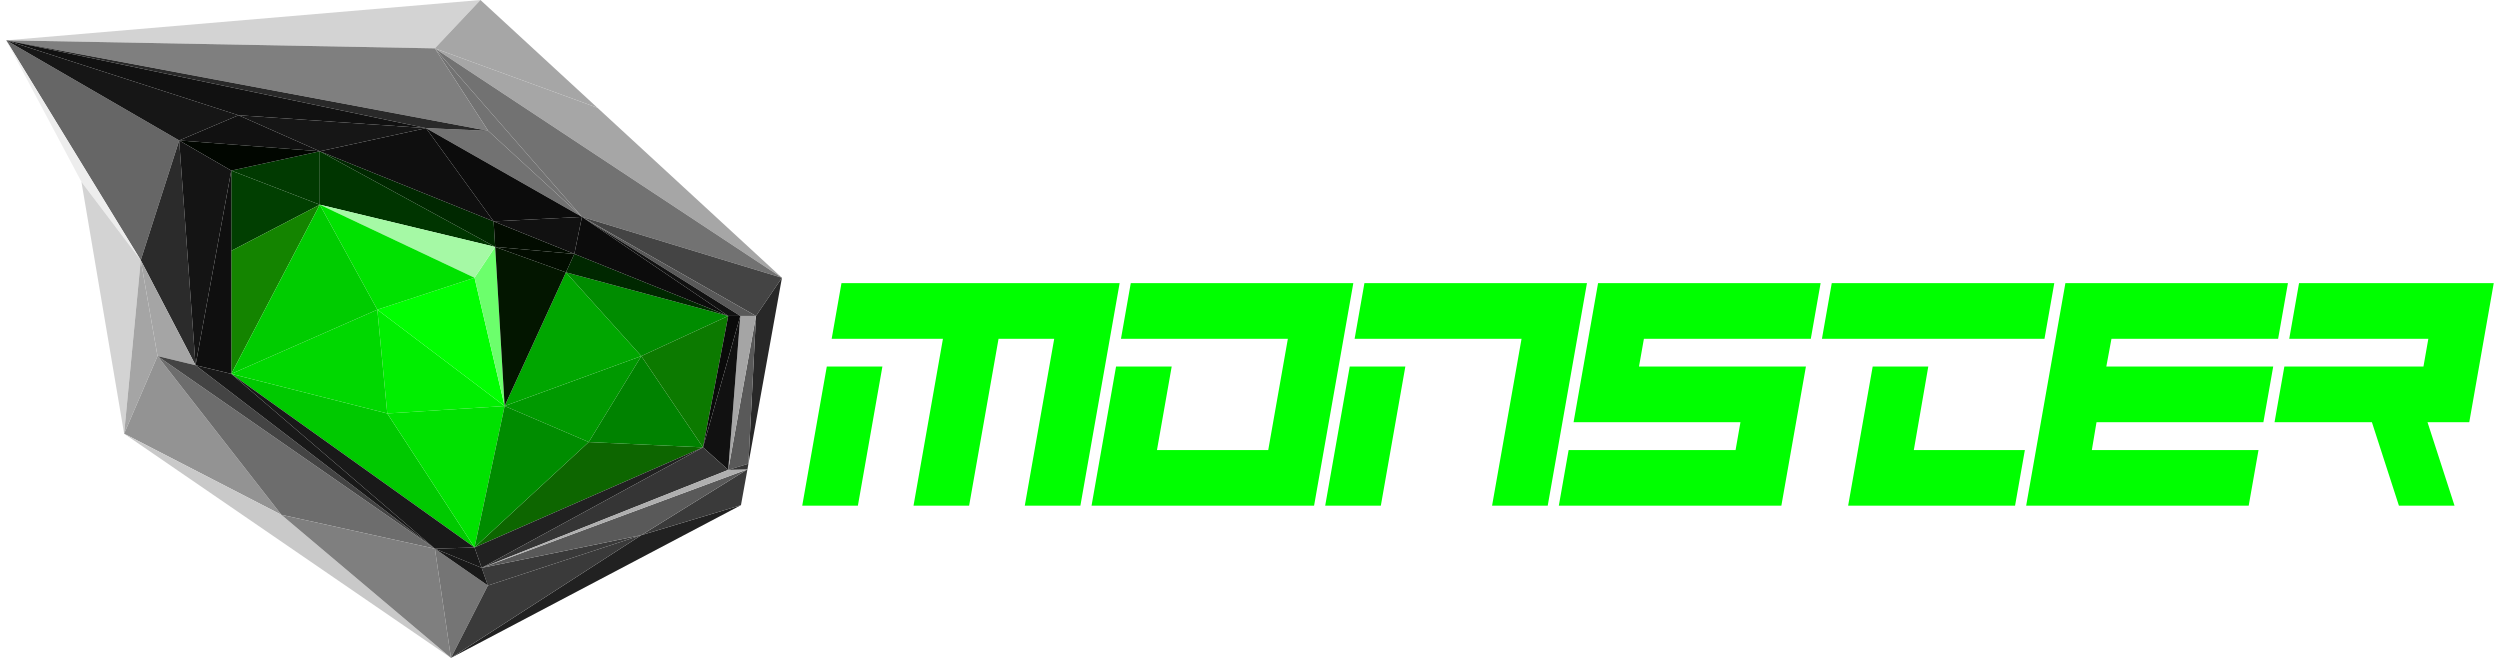 <svg xmlns="http://www.w3.org/2000/svg"  viewBox="0 0 152 40" fill="none">
  <g clip-path="url(#clip0_375_1798)">
    <path d="M29.211 0L26.437 2.94L0.38 2.451L29.211 0Z" fill="#D3D3D3"/>
    <path d="M29.211 0L26.437 2.94L36.321 6.55L29.211 0Z" fill="#A6A6A6"/>
    <path d="M47.541 16.888L26.437 2.94L36.321 6.55L47.541 16.888Z" fill="#A6A6A6"/>
    <path d="M47.541 16.888L26.437 2.94L35.383 13.186L47.541 16.888Z" fill="#727272"/>
    <path d="M47.541 16.888L45.965 19.21L35.383 13.186L47.541 16.888Z" fill="#444444"/>
    <path d="M47.542 16.888L45.965 19.21L45.505 28.193L47.542 16.888Z" fill="#282828"/>
    <path d="M44.276 28.569L45.965 19.21L45.505 28.193L44.276 28.569Z" fill="#595959"/>
    <path d="M44.276 28.569L45.965 19.21H45.011L44.276 28.569Z" fill="#A5A5A5"/>
    <path d="M29.684 7.955L26.437 2.94L35.383 13.186L29.684 7.955Z" fill="#727272"/>
    <path d="M29.684 7.955L25.904 7.79L35.383 13.186L29.684 7.955Z" fill="#727272"/>
    <path d="M29.684 7.955L26.437 2.94L0.38 2.451L29.684 7.955Z" fill="#7F7F7F"/>
    <path d="M8.558 15.819L10.894 8.539L0.38 2.451L8.558 15.819Z" fill="#666666"/>
    <path d="M8.558 15.819L4.951 11.056L0.38 2.451L8.558 15.819Z" fill="#EDEDED"/>
    <path d="M8.558 15.819L4.951 11.056L7.547 26.37L8.558 15.819Z" fill="#D3D3D3"/>
    <path d="M8.558 15.819L10.894 8.539L11.89 22.206L8.558 15.819Z" fill="#2B2B2B"/>
    <path d="M8.558 15.819L9.578 21.649L11.89 22.206L8.558 15.819Z" fill="#A5A5A5"/>
    <path d="M8.558 15.819L9.578 21.649L7.547 26.37L8.558 15.819Z" fill="#A5A5A5"/>
    <path d="M17.107 31.299L9.578 21.649L7.547 26.37L17.107 31.299Z" fill="#939393"/>
    <path d="M17.107 31.299L27.419 40L7.547 26.37L17.107 31.299Z" fill="#C9C9C9"/>
    <path d="M17.107 31.299L9.578 21.649L26.442 33.361L17.107 31.299Z" fill="#6D6D6D"/>
    <path d="M11.89 22.206L9.578 21.649L26.442 33.361L11.89 22.206Z" fill="#444444"/>
    <path d="M17.107 31.299L27.419 40L26.442 33.361L17.107 31.299Z" fill="#7F7F7F"/>
    <path d="M29.663 35.599L27.419 40L26.442 33.361L29.663 35.599Z" fill="#757575"/>
    <path d="M38.992 32.536L27.419 40L45.051 30.713L38.992 32.536Z" fill="#212121"/>
    <path d="M38.992 32.536L45.445 28.535L45.051 30.713L38.992 32.536Z" fill="#3A3A3A"/>
    <path d="M38.992 32.536L27.419 40L29.663 35.599L38.992 32.536Z" fill="#3A3A3A"/>
    <path d="M38.992 32.536L29.287 34.525L29.663 35.599L38.992 32.536Z" fill="#3A3A3A"/>
    <path d="M26.442 33.361L29.287 34.525L29.663 35.599L26.442 33.361Z" fill="#191919"/>
    <path d="M38.992 32.536L29.287 34.525L45.445 28.535L38.992 32.536Z" fill="#595959"/>
    <path d="M29.684 7.955L25.904 7.79L0.38 2.451L29.684 7.955Z" fill="#292929"/>
    <path d="M19.443 9.198V12.445L14.062 10.372L19.443 9.198Z" fill="#013A01"/>
    <path d="M19.443 9.198V12.445L30.107 15.012L19.443 9.198Z" fill="#003500"/>
    <path d="M14.062 15.249L19.443 12.445L14.062 10.372V15.249Z" fill="#013F01"/>
    <path d="M14.062 15.249V22.731L19.443 12.445L14.062 15.249Z" fill="#148400"/>
    <path d="M28.851 33.285L14.062 22.731L23.547 25.138L28.851 33.285Z" fill="#00C900"/>
    <path d="M28.851 33.285L42.742 27.2L35.795 26.877L28.851 33.285Z" fill="#0D6600"/>
    <path d="M30.682 24.686L38.992 21.649L35.795 26.877L30.682 24.686Z" fill="#009900"/>
    <path d="M30.682 24.686L38.992 21.649L34.408 16.56L30.682 24.686Z" fill="#00A600"/>
    <path d="M44.276 19.21L38.992 21.649L34.408 16.56L44.276 19.21Z" fill="#008C00"/>
    <path d="M30.682 24.686L22.942 18.827L23.547 25.138L30.682 24.686Z" fill="#00EF00"/>
    <path d="M30.682 24.686L22.942 18.827L28.851 16.888L30.682 24.686Z" fill="#00FF00"/>
    <path d="M30.682 24.686L30.107 15.012L28.851 16.888L30.682 24.686Z" fill="#6CFF6C"/>
    <path d="M19.443 12.445L30.107 15.012L28.851 16.888L19.443 12.445Z" fill="#A5F9A5"/>
    <path d="M23.547 25.138L14.062 22.731L22.942 18.827L23.547 25.138Z" fill="#00D800"/>
    <path d="M28.851 16.888L19.443 12.445L22.942 18.827L28.851 16.888Z" fill="#00E200"/>
    <path d="M14.062 22.731L19.443 12.445L22.942 18.827L14.062 22.731Z" fill="#00CC00"/>
    <path d="M23.547 25.138L28.851 33.285L30.682 24.686L23.547 25.138Z" fill="#00E200"/>
    <path d="M35.795 26.877L28.851 33.285L30.682 24.686L35.795 26.877Z" fill="#008C00"/>
    <path d="M35.795 26.877L42.742 27.2L38.992 21.649L35.795 26.877Z" fill="#008200"/>
    <path d="M38.992 21.649L44.276 19.21L42.742 27.2L38.992 21.649Z" fill="#0C7A00"/>
    <path d="M19.443 9.198L30.012 13.459L30.107 15.012L19.443 9.198Z" fill="#002800"/>
    <path d="M44.276 19.21L34.92 15.438L34.408 16.56L44.276 19.21Z" fill="#002800"/>
    <path d="M30.682 24.686L34.408 16.56L30.107 15.012L30.682 24.686Z" fill="#031600"/>
    <path d="M34.92 15.438L34.408 16.56L30.107 15.012L34.92 15.438Z" fill="#020C00"/>
    <path d="M34.92 15.438L30.012 13.459L30.107 15.012L34.92 15.438Z" fill="#020C00"/>
    <path d="M19.443 9.198L10.894 8.539L14.498 7.007L19.443 9.198Z" fill="#111111"/>
    <path d="M0.38 2.451L10.894 8.539L14.498 7.007L0.38 2.451Z" fill="#161616"/>
    <path d="M25.904 7.79L0.38 2.451L14.498 7.007L25.904 7.79Z" fill="#111111"/>
    <path d="M19.443 9.198L25.903 7.79L14.498 7.007L19.443 9.198Z" fill="#161616"/>
    <path d="M19.443 9.198L25.904 7.79L30.012 13.459L19.443 9.198Z" fill="#0F0F0F"/>
    <path d="M35.383 13.186L25.904 7.79L30.012 13.459L35.383 13.186Z" fill="#0C0C0C"/>
    <path d="M35.383 13.186L34.92 15.438L30.012 13.459L35.383 13.186Z" fill="#111111"/>
    <path d="M19.443 9.198L10.894 8.539L14.062 10.372L19.443 9.198Z" fill="#010600"/>
    <path d="M11.89 22.206L10.894 8.539L14.062 10.372L11.89 22.206Z" fill="#141414"/>
    <path d="M11.89 22.206L14.062 22.731V10.372L11.89 22.206Z" fill="#0F0F0F"/>
    <path d="M11.89 22.206L14.062 22.731L26.442 33.361L11.89 22.206Z" fill="#191919"/>
    <path d="M28.851 33.285L14.062 22.731L26.442 33.361L28.851 33.285Z" fill="#191919"/>
    <path d="M28.851 33.285L29.287 34.525L26.442 33.361L28.851 33.285Z" fill="#191919"/>
    <path d="M28.851 33.285L29.287 34.525L42.742 27.2L28.851 33.285Z" fill="#212121"/>
    <path d="M35.383 13.186L34.92 15.438L44.276 19.21L35.383 13.186Z" fill="#0C0C0C"/>
    <path d="M35.383 13.186L45.011 19.21H45.965L35.383 13.186Z" fill="#595959"/>
    <path d="M35.383 13.186L45.011 19.21H44.276L35.383 13.186Z" fill="#111111"/>
    <path d="M42.742 27.2L45.011 19.21H44.276L42.742 27.2Z" fill="#0A0A0A"/>
    <path d="M42.742 27.2L45.011 19.21L44.276 28.569L42.742 27.2Z" fill="#111111"/>
    <path d="M44.276 28.569L29.287 34.525L42.742 27.2L44.276 28.569Z" fill="#353535"/>
    <path d="M44.276 28.569L29.287 34.525L45.445 28.535L44.276 28.569Z" fill="#AFAFAF"/>
    <path d="M44.276 28.569L45.505 28.193L45.445 28.535L44.276 28.569Z" fill="#353535"/>
    <path d="M99.95 20.598H110.097L110.693 17.214H97.163L95.673 25.671H105.819L105.523 27.363H95.373L94.777 30.744H108.307L109.8 22.287H99.651L99.95 20.598Z" fill="#00FF00"/>
    <path d="M128.377 20.598H138.51L139.107 17.214H125.576L123.191 30.744H136.721L137.318 27.363H127.184L127.468 25.671H137.614L138.211 22.287H128.064L128.377 20.598Z" fill="#00FF00"/>
    <path d="M151.62 17.214H139.782L139.186 20.598H147.643L147.346 22.287H138.889L138.292 25.671H144.212L145.854 30.744H149.235L147.593 25.671H150.131L151.62 17.214Z" fill="#00FF00"/>
    <path d="M117.24 22.287H113.859L112.367 30.744H122.516L123.112 27.363H116.36L117.24 22.287Z" fill="#00FF00"/>
    <path d="M111.371 17.214L110.774 20.598H124.305L124.901 17.214H111.371Z" fill="#00FF00"/>
    <path d="M82.064 22.287L80.572 30.744H83.955L85.445 22.287H82.064Z" fill="#00FF00"/>
    <path d="M96.487 17.214H82.957L82.361 20.598H92.51L90.718 30.744H94.102L96.487 17.214Z" fill="#00FF00"/>
    <path d="M82.282 17.214H68.751L68.155 20.598H78.302L77.109 27.363H70.344L71.239 22.287H67.856L66.366 30.744H79.896L82.282 17.214Z" fill="#00FF00"/>
    <path d="M68.074 17.214H51.162L50.566 20.598H57.331L55.542 30.744H58.923L60.712 20.598H64.096L62.307 30.744H65.688L68.074 17.214Z" fill="#00FF00"/>
    <path d="M50.269 22.287L48.776 30.744H52.16L53.65 22.287H50.269Z" fill="#00FF00"/>
  </g>
</svg>